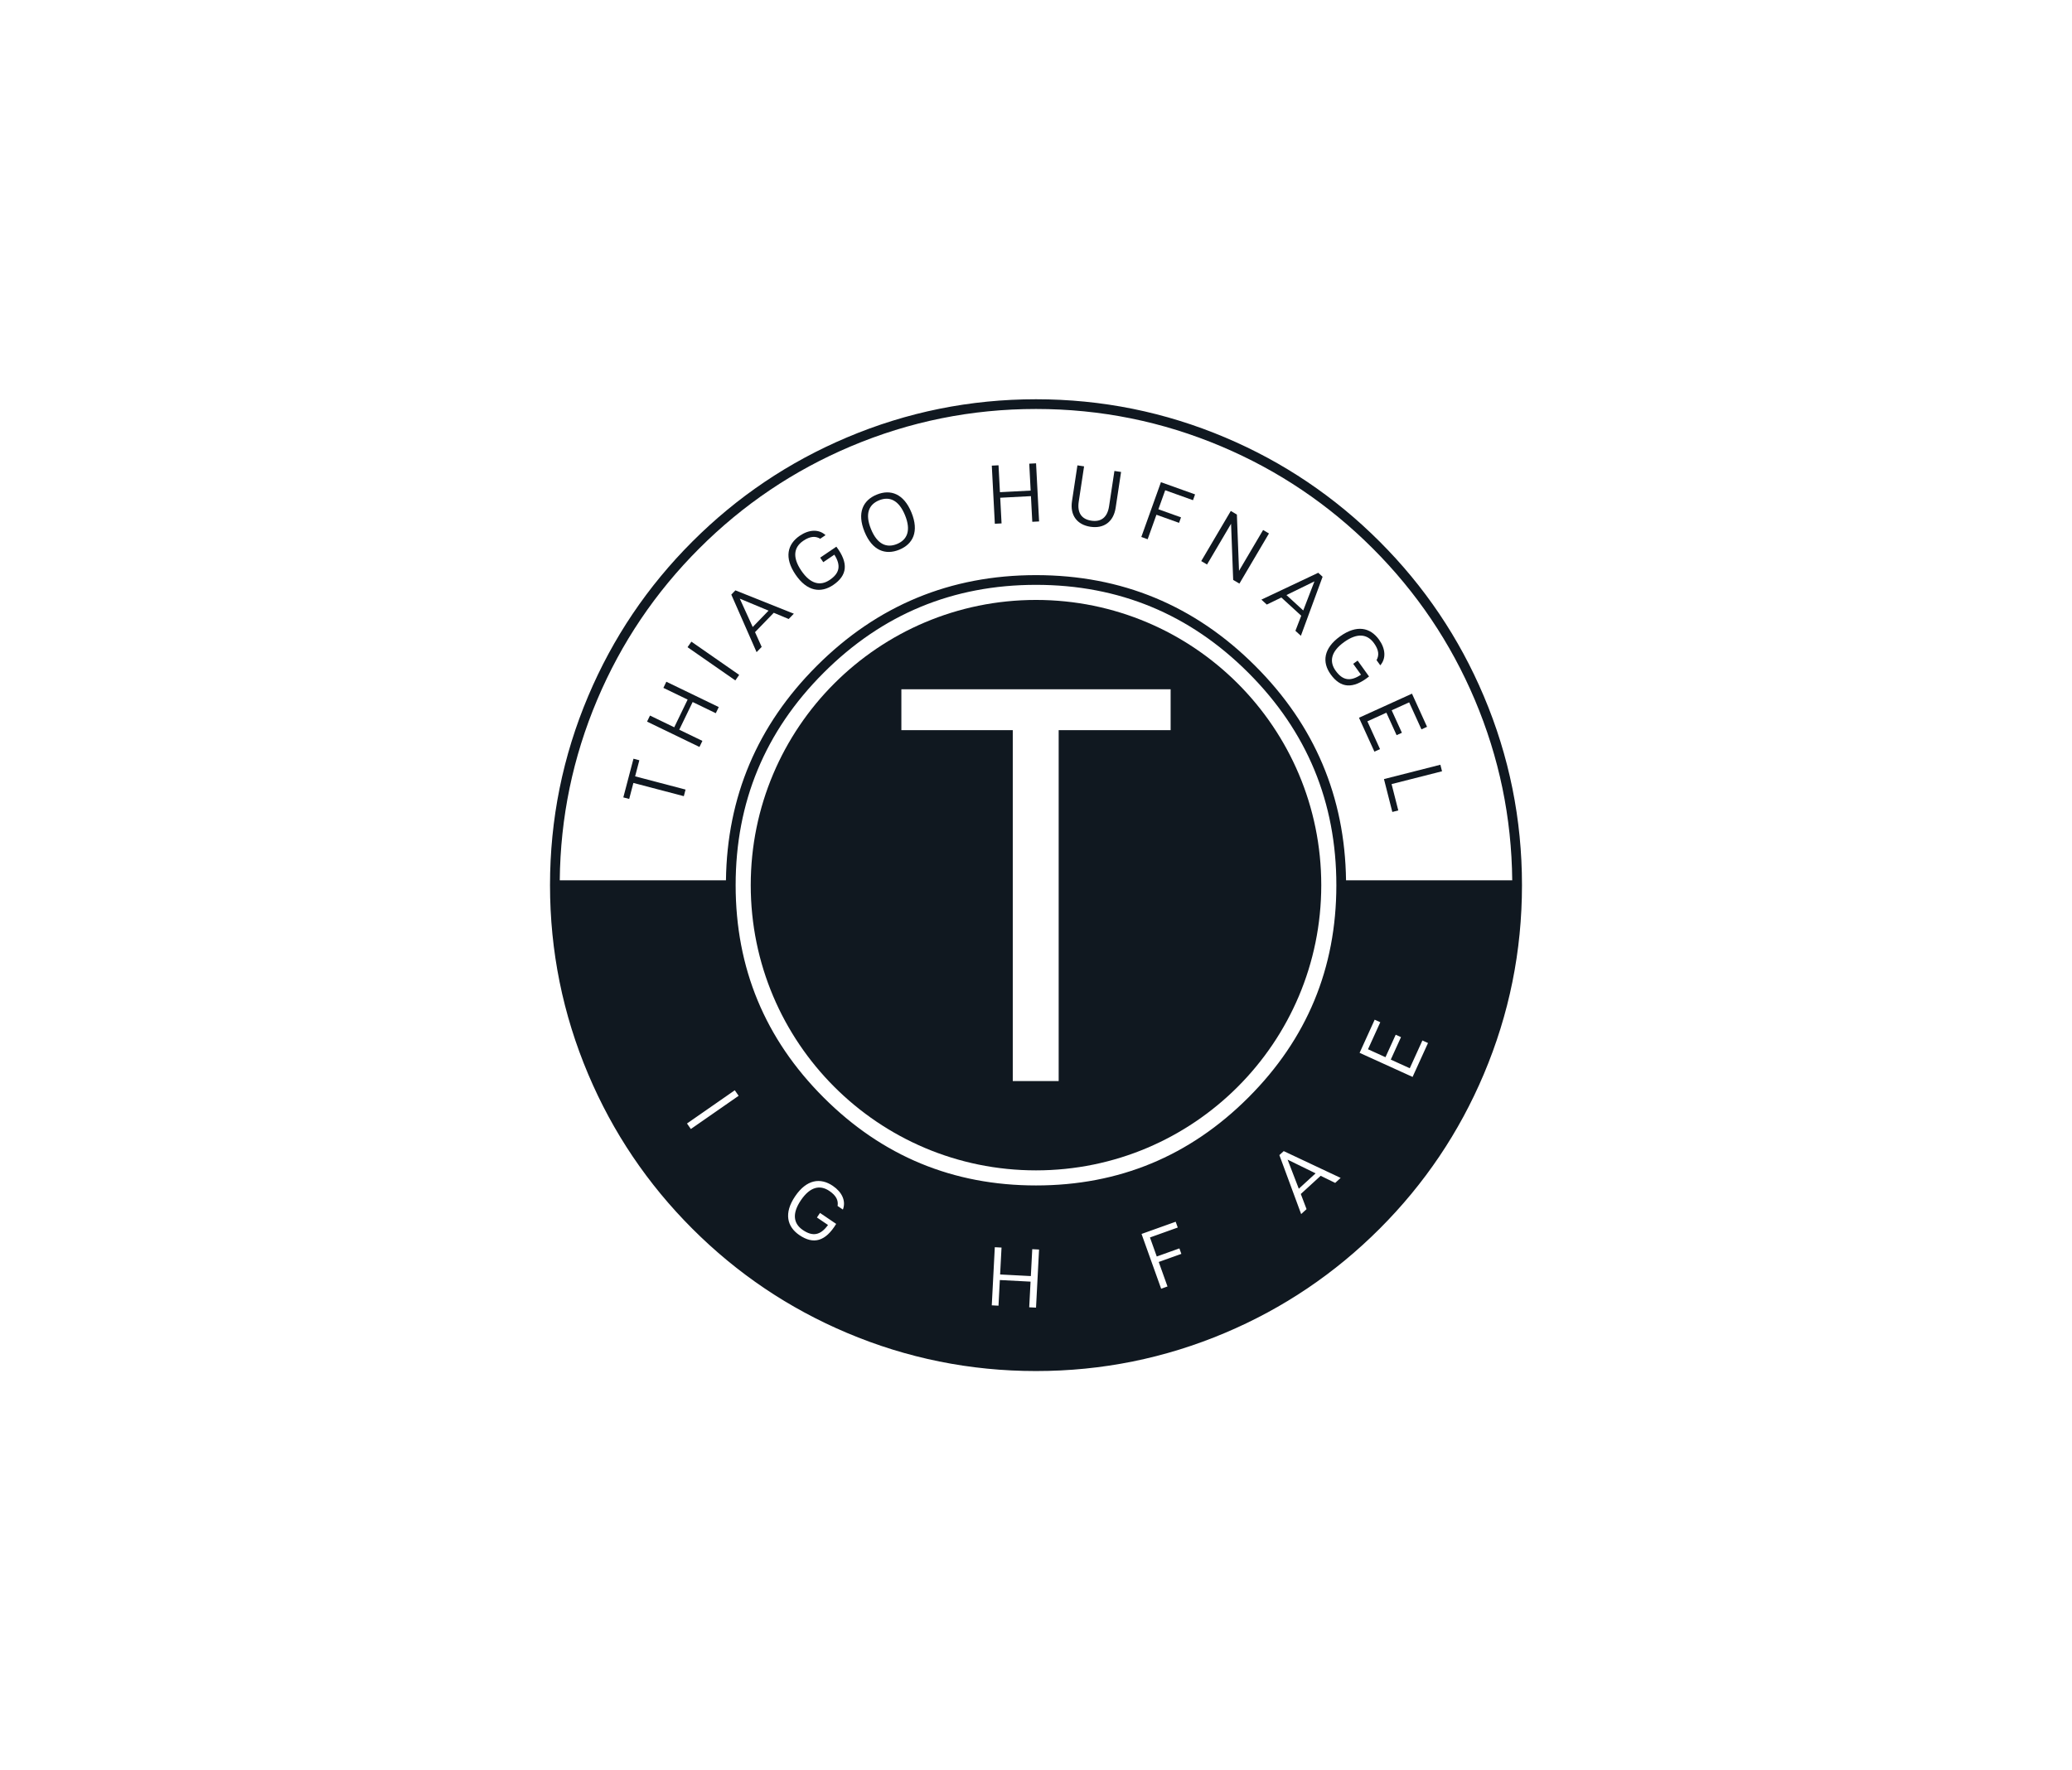 <svg xmlns:mydata="http://www.w3.org/2000/svg" mydata:contrastcolor="00B08B" mydata:template="Contrast" mydata:presentation="2.5" mydata:layouttype="undefined" mydata:specialfontid="undefined" mydata:id1="272" mydata:id2="272" mydata:companyname="Thiago Hufnagel" mydata:companytagline="" version="1.1" xmlns="http://www.w3.org/2000/svg" xmlns:xlink="http://www.w3.org/1999/xlink" viewBox="0 0 550 470" style="background-color: rgb(0, 176, 139); background-image: radial-gradient(circle closest-side, rgba(255, 255, 255, 0.07) 0%, rgba(255, 255, 255, 0) 100%);"><g fill="#101820" fillRule="none" stroke="none" strokeWidth="1" stroke-linecap="butt" stroke-linejoin="miter" stroke-miterlimit="10" stroke-dasharray="" stroke-dashoffset="0" font-family="none" font-weight="none" font-size="none" text-anchor="none" style="mix-blend-mode: normal; stroke: rgb(16, 24, 32); strokeWidth: 1; fill-opacity: 1; stroke-opacity: 0; transition: fill-opacity 1200ms linear 0s, stroke-opacity 1200ms 0s;"><g data-paper-data="{&quot;isGlobalGroup&quot;:true,&quot;bounds&quot;:{&quot;x&quot;:145.99975091504118,&quot;y&quot;:106,&quot;width&quot;:258.0004981699177,&quot;height&quot;:258}}" style="stroke: rgb(16, 24, 32); strokeWidth: 1; fill-opacity: 1; stroke-opacity: 0; transition: fill-opacity 1200ms linear 0s, stroke-opacity 1200ms 0s;"><g data-paper-data="{&quot;initialText&quot;:&quot;t&quot;,&quot;fillRule&quot;:&quot;nonzero&quot;,&quot;selectedEffects&quot;:{&quot;container&quot;:&quot;circle_simple_filledplus&quot;,&quot;transformation&quot;:&quot;&quot;,&quot;pattern&quot;:&quot;&quot;},&quot;blockLetter&quot;:&quot;O&quot;,&quot;blockLetterId&quot;:0,&quot;relativeBoundsIconToContainer&quot;:{&quot;top&quot;:-1.76207790070632e-7,&quot;left&quot;:0.008258286965325856},&quot;widthRatioIconToContainer&quot;:0.3042959562904301,&quot;heightRatioIconToContainer&quot;:0.7826374961587061,&quot;bounds&quot;:{&quot;x&quot;:199.27868368252874,&quot;y&quot;:159.27847064452632,&quot;width&quot;:151.44198782796204,&quot;height&quot;:151.44335761231108},&quot;isIcon&quot;:&quot;true&quot;,&quot;iconType&quot;:&quot;initial&quot;,&quot;iconStyle&quot;:&quot;standalone&quot;,&quot;rawInitialId&quot;:764,&quot;suitableAsStandaloneIcon&quot;:true}" fillRule="evenodd" style="stroke: rgb(16, 24, 32); strokeWidth: 1; fill-opacity: 1; stroke-opacity: 0; transition: fill-opacity 1200ms linear 0s, stroke-opacity 1200ms 0s;"><path d="M275,159.278c-41.82,0 -75.721,33.902 -75.721,75.722c0,41.82 33.902,75.722 75.721,75.722c41.82,0 75.721,-33.902 75.721,-75.722c0,-41.82 -33.901,-75.722 -75.721,-75.722zM281.018,182.994h29.718v10.849h-29.718v93.164h-12.184v-93.164h-29.57v-10.849z" style="stroke: rgb(16, 24, 32); strokeWidth: 1; fill-opacity: 1; stroke-opacity: 0; stroke-dasharray: 827, 867; stroke-dashoffset: 0; transition: fill-opacity 1200ms linear 0s, stroke-opacity 1200ms 0s;"></path></g><g data-paper-data="{&quot;isPrimaryText&quot;:true}" fillRule="nonzero" style="stroke: rgb(16, 24, 32); strokeWidth: 1; fill-opacity: 1; stroke-opacity: 0; transition: fill-opacity 1200ms linear 0s, stroke-opacity 1200ms 0s;"><path d="M168.153,201.432l-1.121,4.27l-1.574,5.999l1.558,0.409l1.115,-4.248l13.386,3.513l0.459,-1.751l-13.386,-3.513l1.121,-4.27z" data-paper-data="{&quot;glyphName&quot;:&quot;T&quot;,&quot;glyphIndex&quot;:0,&quot;firstGlyphOfWord&quot;:true,&quot;word&quot;:1}" style="stroke: rgb(16, 24, 32); strokeWidth: 1; fill-opacity: 1; stroke-opacity: 0; stroke-dasharray: 53, 93; stroke-dashoffset: 0; transition: fill-opacity 1200ms linear 0s, stroke-opacity 1200ms 0s;"></path><path d="M176.091,182.623l6.438,3.113l-3.555,7.352l-6.438,-3.113l-0.778,1.61l13.91,6.726l0.778,-1.61l-6.14,-2.969l3.555,-7.352l6.14,2.969l0.788,-1.629l-13.91,-6.726z" data-paper-data="{&quot;glyphName&quot;:&quot;H&quot;,&quot;glyphIndex&quot;:1,&quot;word&quot;:1}" style="stroke: rgb(16, 24, 32); strokeWidth: 1; fill-opacity: 1; stroke-opacity: 0; stroke-dasharray: 83, 123; stroke-dashoffset: 0; transition: fill-opacity 1200ms linear 0s, stroke-opacity 1200ms 0s;"></path><path d="M196.211,179.177l-12.685,-8.82l-1.021,1.468l12.685,8.82z" data-paper-data="{&quot;glyphName&quot;:&quot;I&quot;,&quot;glyphIndex&quot;:2,&quot;word&quot;:1}" style="stroke: rgb(16, 24, 32); strokeWidth: 1; fill-opacity: 1; stroke-opacity: 0; stroke-dasharray: 35, 75; stroke-dashoffset: 0; transition: fill-opacity 1200ms linear 0s, stroke-opacity 1200ms 0s;"></path><path d="M209.352,164.342l1.366,-1.412l-15.508,-6.194l-1.09,1.126l6.712,15.281l1.351,-1.396l-1.765,-3.92l4.974,-5.139zM199.803,166.465l-3.432,-7.53l7.638,3.185z" data-paper-data="{&quot;glyphName&quot;:&quot;A&quot;,&quot;glyphIndex&quot;:3,&quot;word&quot;:1}" style="stroke: rgb(16, 24, 32); strokeWidth: 1; fill-opacity: 1; stroke-opacity: 0; stroke-dasharray: 78, 118; stroke-dashoffset: 0; transition: fill-opacity 1200ms linear 0s, stroke-opacity 1200ms 0s;"></path><path d="M222.009,145.138l-0.237,0.161l-4.055,2.751l0.818,1.206l2.941,-1.995c1.841,2.912 1.374,4.936 -1.22,6.695c-2.448,1.66 -5.09,1.185 -7.556,-2.45c-2.466,-3.635 -1.929,-6.266 0.518,-7.926c1.845,-1.251 3.253,-1.299 4.507,-0.55l1.407,-0.954c-1.782,-1.645 -4.383,-1.508 -6.831,0.153c-3.288,2.23 -4.196,5.806 -1.136,10.318c3.048,4.494 6.719,4.991 10.007,2.761c3.763,-2.552 4.117,-5.806 0.837,-10.169z" data-paper-data="{&quot;glyphName&quot;:&quot;G&quot;,&quot;glyphIndex&quot;:4,&quot;word&quot;:1}" style="stroke: rgb(16, 24, 32); strokeWidth: 1; fill-opacity: 1; stroke-opacity: 0; stroke-dasharray: 86, 126; stroke-dashoffset: 0; transition: fill-opacity 1200ms linear 0s, stroke-opacity 1200ms 0s;"></path><path d="M232.732,131.314c-3.679,1.501 -5.291,4.853 -3.248,9.859c2.043,5.007 5.54,6.274 9.218,4.773c3.679,-1.501 5.291,-4.853 3.248,-9.859c-2.043,-5.007 -5.54,-6.274 -9.218,-4.773zM238.086,144.434c-2.738,1.117 -5.234,0.085 -6.885,-3.961c-1.651,-4.046 -0.59,-6.529 2.148,-7.647c2.738,-1.117 5.234,-0.085 6.885,3.961c1.651,4.046 0.59,6.529 -2.148,7.647z" data-paper-data="{&quot;glyphName&quot;:&quot;O&quot;,&quot;glyphIndex&quot;:5,&quot;lastGlyphOfWord&quot;:true,&quot;word&quot;:1}" style="stroke: rgb(16, 24, 32); strokeWidth: 1; fill-opacity: 1; stroke-opacity: 0; stroke-dasharray: 84, 124; stroke-dashoffset: 0; transition: fill-opacity 1200ms linear 0s, stroke-opacity 1200ms 0s;"></path><path d="M273.209,123.103l0.373,7.142l-8.156,0.426l-0.373,-7.142l-1.785,0.093l0.805,15.429l1.785,-0.093l-0.356,-6.811l8.156,-0.426l0.356,6.811l1.807,-0.094l-0.805,-15.429z" data-paper-data="{&quot;glyphName&quot;:&quot;H&quot;,&quot;glyphIndex&quot;:6,&quot;firstGlyphOfWord&quot;:true,&quot;word&quot;:2}" style="stroke: rgb(16, 24, 32); strokeWidth: 1; fill-opacity: 1; stroke-opacity: 0; stroke-dasharray: 83, 123; stroke-dashoffset: 0; transition: fill-opacity 1200ms linear 0s, stroke-opacity 1200ms 0s;"></path><path d="M296.143,134.816l1.44,-9.515l-1.768,-0.267l-1.417,9.362c-0.452,2.99 -2.136,4.231 -4.711,3.841c-2.575,-0.39 -3.794,-2.07 -3.342,-5.06l1.417,-9.362l-1.768,-0.267l-1.44,9.515c-0.568,3.754 1.375,6.258 4.888,6.789c3.535,0.535 6.132,-1.282 6.7,-5.036z" data-paper-data="{&quot;glyphName&quot;:&quot;U&quot;,&quot;glyphIndex&quot;:7,&quot;word&quot;:2}" style="stroke: rgb(16, 24, 32); strokeWidth: 1; fill-opacity: 1; stroke-opacity: 0; stroke-dasharray: 75, 115; stroke-dashoffset: 0; transition: fill-opacity 1200ms linear 0s, stroke-opacity 1200ms 0s;"></path><path d="M316.674,132.797l0.55,-1.538l-9.06,-3.243l-5.207,14.547l1.683,0.603l2.328,-6.504l6.006,2.15l0.521,-1.455l-6.006,-2.15l1.808,-5.05z" data-paper-data="{&quot;glyphName&quot;:&quot;F&quot;,&quot;glyphIndex&quot;:8,&quot;word&quot;:2}" style="stroke: rgb(16, 24, 32); strokeWidth: 1; fill-opacity: 1; stroke-opacity: 0; stroke-dasharray: 63, 103; stroke-dashoffset: 0; transition: fill-opacity 1200ms linear 0s, stroke-opacity 1200ms 0s;"></path><path d="M336.841,141.63l-1.559,-0.919l-6.39,10.837l-0.568,-14.941l-1.616,-0.953l-7.848,13.309l1.54,0.908l6.379,-10.818l0.561,14.91l1.654,0.975z" data-paper-data="{&quot;glyphName&quot;:&quot;N&quot;,&quot;glyphIndex&quot;:9,&quot;word&quot;:2}" style="stroke: rgb(16, 24, 32); strokeWidth: 1; fill-opacity: 1; stroke-opacity: 0; stroke-dasharray: 94, 134; stroke-dashoffset: 0; transition: fill-opacity 1200ms linear 0s, stroke-opacity 1200ms 0s;"></path><path d="M343.863,167.471l1.449,1.327l5.765,-15.672l-1.156,-1.059l-15.091,7.129l1.432,1.312l3.87,-1.873l5.273,4.83zM341.479,157.984l7.433,-3.638l-2.973,7.723z" data-paper-data="{&quot;glyphName&quot;:&quot;A&quot;,&quot;glyphIndex&quot;:10,&quot;word&quot;:2}" style="stroke: rgb(16, 24, 32); strokeWidth: 1; fill-opacity: 1; stroke-opacity: 0; stroke-dasharray: 78, 118; stroke-dashoffset: 0; transition: fill-opacity 1200ms linear 0s, stroke-opacity 1200ms 0s;"></path><path d="M363.404,179.597l-0.167,-0.233l-2.859,-3.979l-1.183,0.85l2.074,2.886c-2.861,1.92 -4.896,1.507 -6.725,-1.038c-1.726,-2.402 -1.323,-5.056 2.244,-7.619c3.567,-2.563 6.211,-2.099 7.937,0.303c1.301,1.81 1.387,3.216 0.672,4.491l0.992,1.38c1.596,-1.826 1.388,-4.422 -0.338,-6.824c-2.318,-3.226 -5.918,-4.037 -10.345,-0.856c-4.409,3.169 -4.807,6.852 -2.488,10.078c2.653,3.692 5.915,3.958 10.188,0.561z" data-paper-data="{&quot;glyphName&quot;:&quot;G&quot;,&quot;glyphIndex&quot;:11,&quot;word&quot;:2}" style="stroke: rgb(16, 24, 32); strokeWidth: 1; fill-opacity: 1; stroke-opacity: 0; stroke-dasharray: 86, 126; stroke-dashoffset: 0; transition: fill-opacity 1200ms linear 0s, stroke-opacity 1200ms 0s;"></path><path d="M362.964,191.507l5.043,-2.293l2.713,5.968l1.407,-0.639l-2.713,-5.968l4.641,-2.11l3.261,7.173l1.487,-0.676l-4.001,-8.801l-14.065,6.395l4.093,9.002l1.487,-0.676z" data-paper-data="{&quot;glyphName&quot;:&quot;E&quot;,&quot;glyphIndex&quot;:12,&quot;word&quot;:2}" style="stroke: rgb(16, 24, 32); strokeWidth: 1; fill-opacity: 1; stroke-opacity: 0; stroke-dasharray: 80, 120; stroke-dashoffset: 0; transition: fill-opacity 1200ms linear 0s, stroke-opacity 1200ms 0s;"></path><path d="M369.388,208.17l13.391,-3.404l-0.44,-1.733l-14.974,3.807l2.219,8.728l1.583,-0.402z" data-paper-data="{&quot;glyphName&quot;:&quot;L&quot;,&quot;glyphIndex&quot;:13,&quot;lastGlyphOfWord&quot;:true,&quot;word&quot;:2}" style="stroke: rgb(16, 24, 32); strokeWidth: 1; fill-opacity: 1; stroke-opacity: 0; stroke-dasharray: 49, 89; stroke-dashoffset: 0; transition: fill-opacity 1200ms linear 0s, stroke-opacity 1200ms 0s;"></path></g><g data-paper-data="{&quot;isContainerElementsWrapper&quot;:true}" fillRule="evenodd" style="stroke: rgb(16, 24, 32); strokeWidth: 1; fill-opacity: 1; stroke-opacity: 0; transition: fill-opacity 1200ms linear 0s, stroke-opacity 1200ms 0s;"><path d="M275,106c-17.486,0 -34.226,3.382 -50.22,10.148c-15.436,6.529 -29.102,15.741 -40.997,27.636c-11.895,11.895 -21.107,25.56 -27.636,40.997c-6.765,15.994 -10.148,32.735 -10.148,50.22c-0,17.486 3.382,34.226 10.148,50.22c6.529,15.436 15.741,29.101 27.636,40.996c11.895,11.895 25.56,21.107 40.997,27.635c15.994,6.765 32.735,10.148 50.22,10.148c17.486,0 34.226,-3.383 50.22,-10.148c15.437,-6.529 29.102,-15.74 40.997,-27.635c11.894,-11.895 21.106,-25.56 27.635,-40.996c6.765,-15.995 10.148,-32.735 10.148,-50.22c0,-17.486 -3.383,-34.226 -10.148,-50.22c-6.529,-15.436 -15.741,-29.102 -27.635,-40.997c-11.895,-11.895 -25.561,-21.107 -40.997,-27.636c-15.994,-6.765 -32.734,-10.148 -50.22,-10.148zM216.799,176.799c-15.767,15.767 -23.8,34.737 -24.099,56.911h-44.114c0.162,-16.671 3.475,-32.646 9.938,-47.925c6.398,-15.127 15.426,-28.52 27.084,-40.177c11.658,-11.658 25.05,-20.685 40.177,-27.084c15.673,-6.629 32.078,-9.944 49.215,-9.944c17.137,0 33.542,3.315 49.216,9.944c15.127,6.398 28.519,15.426 40.176,27.084c11.658,11.658 20.686,25.05 27.085,40.177c6.462,15.279 9.774,31.255 9.936,47.925h-44.115c-0.299,-22.174 -8.331,-41.144 -24.097,-56.911c-16.072,-16.072 -35.472,-24.108 -58.202,-24.108c-22.729,0 -42.129,8.036 -58.201,24.108zM331.376,178.624c15.567,15.568 23.351,34.36 23.351,56.376c0,0.017 0,0.034 0.001,0.051c-0.012,21.995 -7.796,40.77 -23.352,56.325c-15.568,15.567 -34.36,23.351 -56.376,23.351c-22.016,0 -40.808,-7.784 -56.376,-23.351c-15.567,-15.567 -23.351,-34.359 -23.352,-56.375l0,-0.002c0,-22.016 7.784,-40.808 23.352,-56.376c15.568,-15.568 34.36,-23.352 56.376,-23.352c22.017,0 40.809,7.784 56.376,23.352zM182.927,264.691l-1.12,-4.269l-1.574,-5.999l-1.558,0.409l1.115,4.248l-13.386,3.513l0.459,1.751l13.386,-3.513l1.12,4.27zM381.367,264.876l-13.391,-3.404l-0.44,1.733l14.974,3.807l2.219,-8.728l-1.583,-0.403zM369.173,281.316l5.043,2.294l3.352,-7.374l1.488,0.676l-4.093,9.002l-14.064,-6.394l4,-8.801l1.488,0.676l-3.261,7.174l4.641,2.11l2.713,-5.968l1.407,0.64zM189.841,280.729l-6.438,3.113l-3.555,-7.352l6.438,-3.114l-0.778,-1.609l-13.91,6.725l0.778,1.61l6.14,-2.969l3.555,7.352l-6.14,2.969l0.788,1.63l13.91,-6.726zM363.476,290.454l-0.167,0.233l-2.859,3.979l1.183,0.85l2.074,-2.885c2.731,2.098 2.99,4.16 1.161,6.704c-1.726,2.402 -4.37,2.866 -7.937,0.304c-3.567,-2.564 -3.97,-5.218 -2.244,-7.619c1.3,-1.81 2.605,-2.34 4.042,-2.069l0.991,-1.381c-2.24,-0.93 -4.634,0.095 -6.361,2.497c-2.317,3.226 -1.939,6.897 2.489,10.078c4.409,3.168 8.027,2.37 10.345,-0.856c2.653,-3.692 1.865,-6.869 -2.717,-9.835zM196.066,290.925l-12.685,8.82l-1.021,-1.468l12.685,-8.821zM198.123,316.526l1.366,1.411l6.696,-15.297l-1.09,-1.126l-15.492,6.209l1.351,1.396l3.976,-1.637l4.974,5.139zM196.313,306.913l7.638,-3.185l-3.432,7.53zM355.867,312.725l-1.449,1.327l-3.854,-1.887l-5.274,4.83l1.526,4.019l-1.432,1.312l-5.782,-15.657l1.156,-1.058zM341.785,307.874l2.974,7.724l4.46,-4.085zM221.722,324.774l0.237,0.161c-2.841,4.66 -5.995,5.535 -9.758,2.983c-3.288,-2.231 -4.184,-5.825 -1.136,-10.318c3.06,-4.512 6.719,-4.992 10.007,-2.761c2.448,1.66 3.537,4.025 2.668,6.29l-1.407,-0.954c0.232,-1.443 -0.333,-2.733 -2.178,-3.984c-2.448,-1.66 -5.09,-1.185 -7.556,2.45c-2.466,3.636 -1.929,6.266 0.518,7.926c2.594,1.76 4.647,1.446 6.671,-1.342l-2.941,-1.995l0.818,-1.206zM329.083,315.213l-1.559,0.92l6.391,10.837l-13.349,-6.734l-1.616,0.953l7.848,13.309l1.54,-0.908l-6.38,-10.818l13.319,6.726l1.654,-0.975zM238.636,324.217c-3.678,-1.5 -7.175,-0.233 -9.218,4.773c-2.043,5.007 -0.431,8.358 3.248,9.86c3.679,1.5 7.175,0.233 9.218,-4.773c2.043,-5.007 0.431,-8.358 -3.248,-9.86zM312.077,324.361l0.55,1.537l-7.377,2.64l1.807,5.05l6.006,-2.15l0.52,1.455l-6.005,2.15l2.327,6.504l-1.683,0.603l-5.207,-14.547zM233.283,337.338c-2.738,-1.118 -3.799,-3.601 -2.148,-7.647c1.651,-4.046 4.146,-5.078 6.885,-3.961c2.739,1.118 3.799,3.601 2.148,7.647c-1.651,4.046 -4.146,5.078 -6.885,3.961zM296.738,339.113l-1.44,-9.516l-1.768,0.268l1.416,9.363c0.452,2.989 -0.788,4.673 -3.363,5.062c-2.575,0.39 -4.237,-0.855 -4.689,-3.844l-1.417,-9.363l-1.768,0.267l1.44,9.515c0.568,3.754 3.165,5.572 6.678,5.039c3.536,-0.535 5.478,-3.039 4.911,-6.792zM273.632,338.786l0.373,-7.142l1.807,0.095l-0.805,15.429l-1.807,-0.094l0.356,-6.811l-8.156,-0.426l-0.355,6.811l-1.785,-0.093l0.805,-15.429l1.785,0.093l-0.373,7.142z" data-paper-data="{&quot;isBaseLogoContainer&quot;:true}" style="stroke: rgb(16, 24, 32); strokeWidth: 1; fill-opacity: 1; stroke-opacity: 0; stroke-dasharray: 3072, 3112; stroke-dashoffset: 0; transition: fill-opacity 1200ms linear 0s, stroke-opacity 1200ms 0s;"></path></g></g></g></svg>
